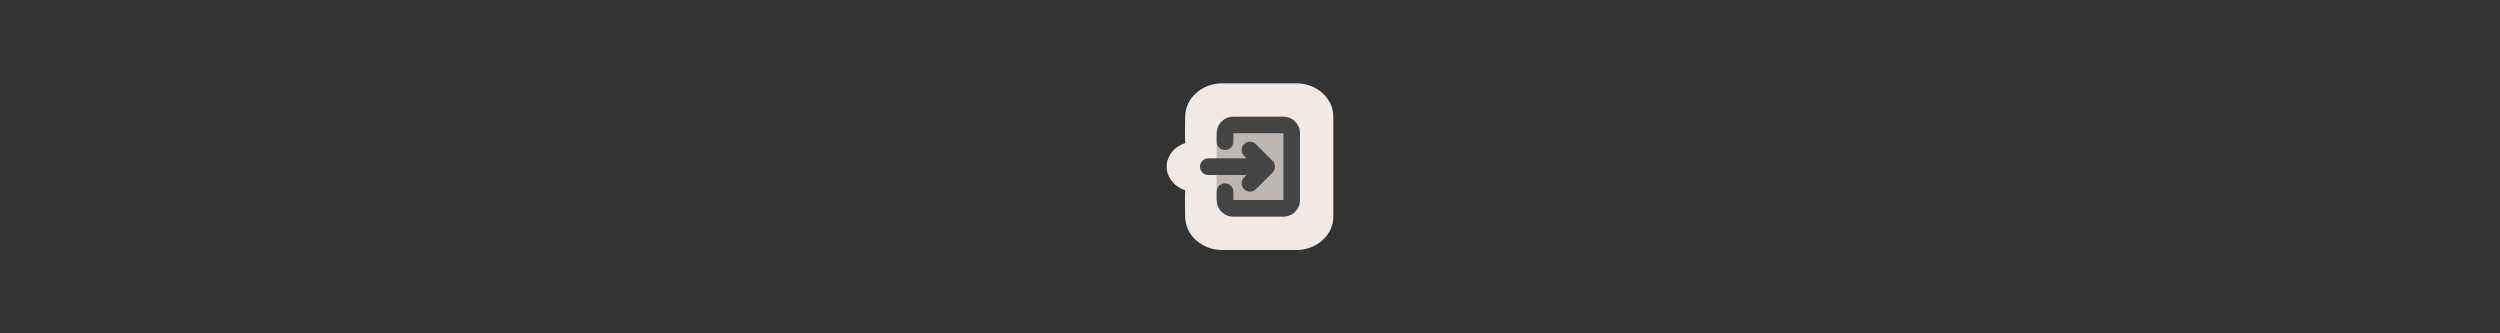 <svg width="300" height="40" viewBox="0 0 300 40" fill="none" xmlns="http://www.w3.org/2000/svg" xmlns:xlink="http://www.w3.org/1999/xlink">

<rect x="0" y="0" width="300" height="40" fill="#333333" stroke="none"/>

<g transform="translate(130, 0) scale(2.5 2.5) "> 

<path fill-rule="evenodd" clip-rule="evenodd" d="M4.891 9.132C4.865 9.553 4.889 9.979 4.889 10.4C4.889 11.284 5.685 12 6.667 12H10.222C11.204 12 12 11.284 12 10.4V5.6C12 4.716 11.204 4 10.222 4H6.667C5.685 4 4.889 4.716 4.889 5.6C4.889 6.021 4.865 6.447 4.891 6.868C4.372 7.032 4 7.477 4 8C4 8.523 4.372 8.968 4.891 9.132Z" fill="#F1EAE4"/>

</g>%n%n
<g transform="translate(138, 8) scale(0.75 0.75) "> 

<defs>
<filter id="filter-remove-color" x="0%" y="0%" width="100%" height="100%">
<feColorMatrix color-interpolation-filters="sRGB" values="0 0 0 0 1 0 0 0 0 1 0 0 0 0 1 0 0 0 1 0" />
</filter>
<mask id="mask-0">
<g filter="url(#filter-remove-color)">
<rect x="-3.2" y="-3.2" width="38.4" height="38.4" fill="rgb(0%, 0%, 0%)" fill-opacity="0.2"/>
</g>
</mask>
<clip100Path id="clip100-0">
<rect x="0" y="0" width="32" height="32"/>
</clip100Path>
<g id="source-6" clip100-path="url(#clip100-0)">
<path fill-rule="nonzero" fill="rgb(47.843%, 47.843%, 47.843%)" fill-opacity="1" d="M 10.668 10.668 L 21.332 10.668 L 21.332 21.332 L 10.668 21.332 Z M 10.668 10.668 "/>
</g>
<mask id="mask-1">
<g filter="url(#filter-remove-color)">
<rect x="-3.2" y="-3.2" width="38.4" height="38.4" fill="rgb(0%, 0%, 0%)" fill-opacity="0.2"/>
</g>
</mask>
<clip100Path id="clip100-1">
<rect x="0" y="0" width="32" height="32"/>
</clip100Path>
<g id="source-12" clip100-path="url(#clip100-1)">
<path fill-rule="nonzero" fill="rgb(26.667%, 26.667%, 26.667%)" fill-opacity="1" d="M 10.668 10.668 L 21.332 10.668 L 21.332 21.332 L 10.668 21.332 Z M 10.668 10.668 "/>
</g>
</defs>
<g mask="url(#mask-0)">
<use xlink:href="#source-6"/>
</g>
<path fill-rule="nonzero" fill="rgb(47.843%, 47.843%, 47.843%)" fill-opacity="1" d="M 11.668 12 C 11.668 12.184 11.816 12.332 12 12.332 C 12.184 12.332 12.332 12.184 12.332 12 Z M 12.332 20 C 12.332 19.816 12.184 19.668 12 19.668 C 11.816 19.668 11.668 19.816 11.668 20 Z M 12.332 12 L 12.332 9.668 L 11.668 9.668 L 11.668 12 Z M 12.332 9.668 L 22.332 9.668 L 22.332 9 L 12.332 9 Z M 22.332 9.668 L 22.332 22.332 L 23 22.332 L 23 9.668 Z M 22.332 22.332 L 12.332 22.332 L 12.332 23 L 22.332 23 Z M 12.332 22.332 L 12.332 20 L 11.668 20 L 11.668 22.332 Z M 12.332 22.332 L 11.668 22.332 C 11.668 22.703 11.965 23 12.332 23 Z M 22.332 22.332 L 22.332 23 C 22.703 23 23 22.703 23 22.332 Z M 22.332 9.668 L 23 9.668 C 23 9.297 22.703 9 22.332 9 Z M 12.332 9.668 L 12.332 9 C 11.965 9 11.668 9.297 11.668 9.668 Z M 12.332 9.668 "/>
<path fill="none" stroke-width="1" stroke-linecap="round" stroke-linejoin="round" stroke="rgb(47.843%, 47.843%, 47.843%)" stroke-opacity="1" stroke-miterlimit="4" d="M 24 19.998 L 28.002 24 M 28.002 24 L 24 28.002 M 28.002 24 L 13.998 24 " transform="matrix(0.667, 0, 0, 0.667, 0, 0)"/>
<g mask="url(#mask-1)">
<use xlink:href="#source-12"/>
</g>
<path fill-rule="nonzero" fill="rgb(26.667%, 26.667%, 26.667%)" fill-opacity="1" d="M 13.332 8 C 11.859 8 10.668 9.195 10.668 10.668 L 10.668 12 C 10.668 12.738 11.262 13.332 12 13.332 C 12.738 13.332 13.332 12.738 13.332 12 L 13.332 10.668 L 21.332 10.668 L 21.332 21.332 L 13.332 21.332 L 13.332 20 C 13.332 19.262 12.738 18.668 12 18.668 C 11.262 18.668 10.668 19.262 10.668 20 L 10.668 21.332 C 10.668 22.805 11.859 24 13.332 24 L 21.332 24 C 22.805 24 24 22.805 24 21.332 L 24 10.668 C 24 9.195 22.805 8 21.332 8 Z M 13.332 8 "/>
<path fill-rule="nonzero" fill="rgb(26.667%, 26.667%, 26.667%)" fill-opacity="1" d="M 16.941 12.391 C 16.422 11.871 15.578 11.871 15.059 12.391 C 14.535 12.91 14.535 13.754 15.059 14.277 L 15.449 14.668 L 9.332 14.668 C 8.598 14.668 8 15.262 8 16 C 8 16.738 8.598 17.332 9.332 17.332 L 15.449 17.332 L 15.059 17.723 C 14.535 18.246 14.535 19.09 15.059 19.609 C 15.578 20.129 16.422 20.129 16.941 19.609 L 19.609 16.941 C 20.129 16.422 20.129 15.578 19.609 15.059 Z M 16.941 12.391 "/>

</g>%n%n</svg>